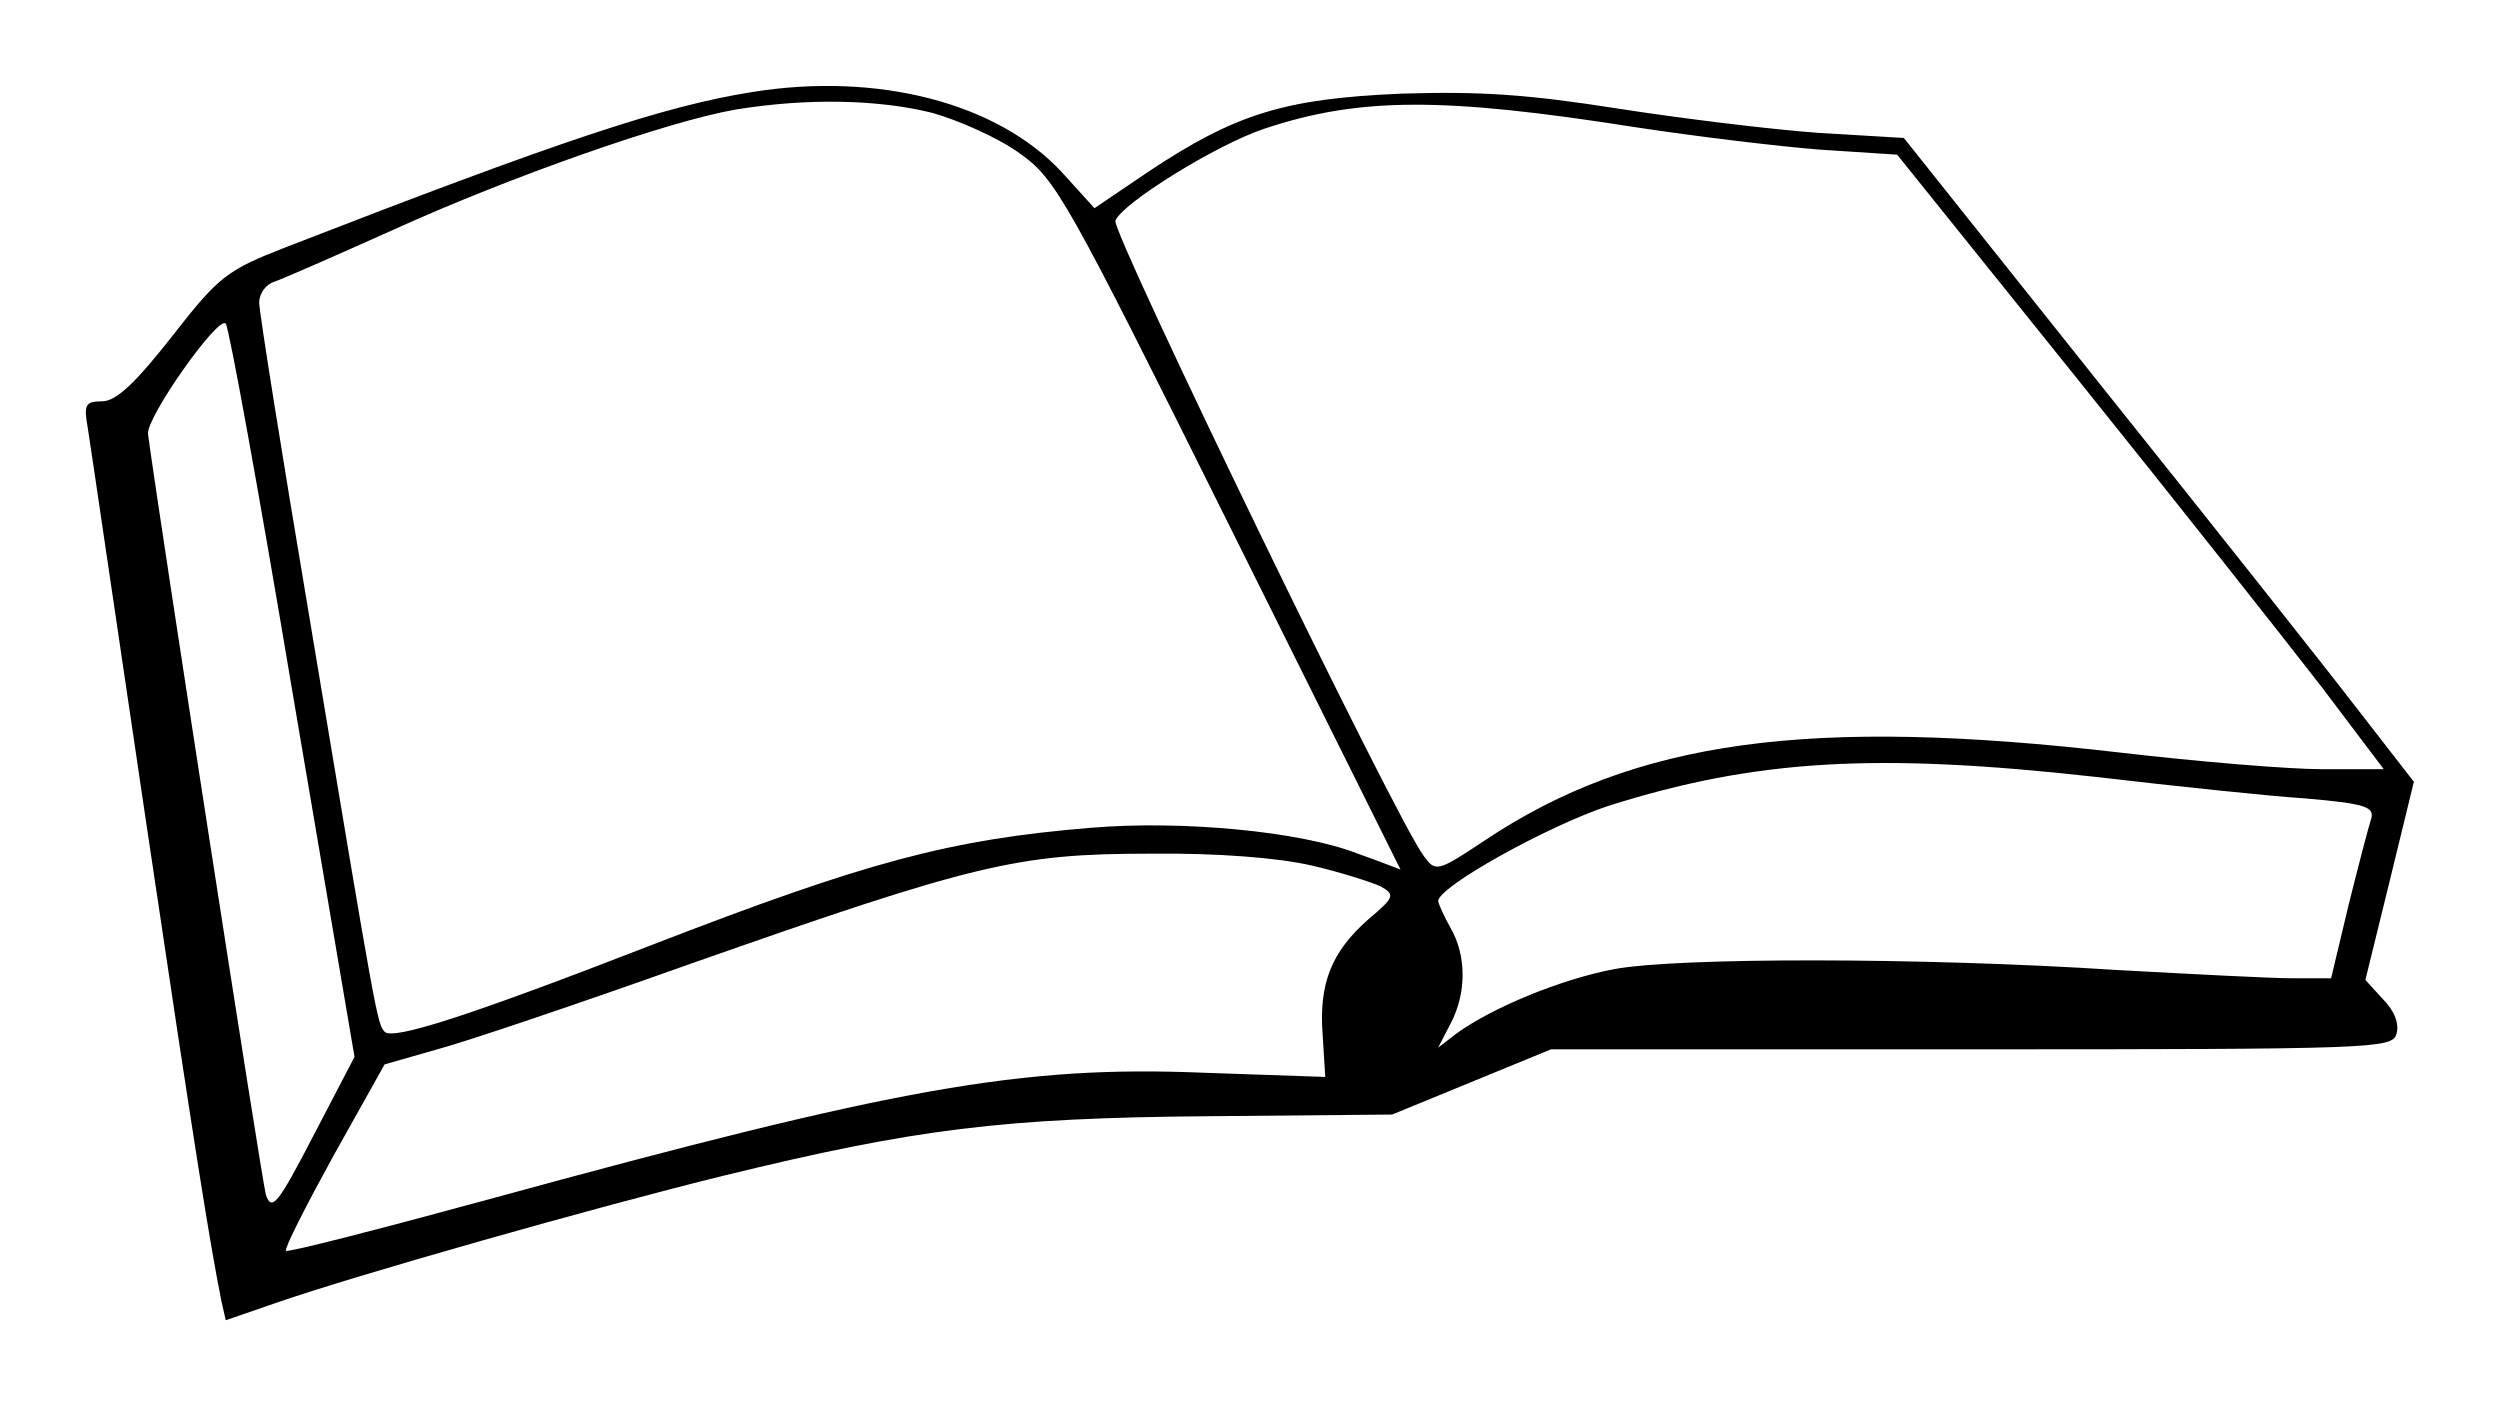 <?xml version="1.0" standalone="no"?>
<!DOCTYPE svg PUBLIC "-//W3C//DTD SVG 20010904//EN"
 "http://www.w3.org/TR/2001/REC-SVG-20010904/DTD/svg10.dtd">
<svg version="1.0" xmlns="http://www.w3.org/2000/svg"
 width="299pt" height="168pt" viewBox="0 0 299 168"
 preserveAspectRatio="xMidYMid meet">
<g transform="translate(0,168) scale(0.1,-0.1)"
fill="#000000" stroke="none">
<path d="M900 1570 c-107 -17 -232 -59 -559 -186 -69 -27 -79 -34 -135 -106
-44 -56 -67 -78 -84 -78 -20 0 -22 -4 -17 -32 3 -18 34 -231 70 -473 59 -397
76 -502 90 -572 l5 -22 58 20 c94 33 387 116 538 153 229 56 334 69 579 71
l220 2 95 39 95 39 503 0 c478 0 503 1 508 18 4 12 -2 28 -16 42 l-21 23 29
118 29 119 -66 85 c-36 47 -173 220 -305 385 l-239 300 -101 6 c-56 4 -163 17
-240 29 -108 17 -165 21 -260 18 -140 -6 -198 -24 -302 -93 l-65 -44 -39 43
c-77 83 -220 120 -370 96z m215 -25 c32 -9 79 -30 104 -48 44 -31 56 -53 251
-445 113 -227 205 -412 205 -412 0 0 -23 9 -51 19 -69 27 -211 40 -319 31
-170 -14 -269 -41 -525 -140 -224 -87 -310 -114 -320 -104 -9 10 -10 16 -90
496 -33 196 -60 365 -60 376 0 11 8 22 18 25 9 3 73 31 142 62 141 64 329 130
410 144 86 14 171 12 235 -4z m840 -17 c72 -11 171 -23 222 -27 l92 -6 217
-270 c119 -148 250 -314 291 -367 l74 -98 -73 0 c-40 0 -149 9 -243 20 -371
43 -579 15 -759 -105 -57 -38 -59 -38 -73 -19 -32 41 -374 747 -369 760 8 21
121 91 178 110 114 38 214 38 443 2z m-1605 -677 l74 -435 -49 -94 c-43 -83
-50 -91 -57 -71 -5 18 -126 799 -141 910 -2 20 84 142 93 132 4 -5 40 -203 80
-442z m2155 -100 c94 -11 207 -23 253 -26 70 -6 82 -10 78 -24 -3 -9 -15 -55
-27 -103 l-21 -88 -47 0 c-25 0 -120 5 -211 10 -233 15 -523 15 -599 1 -64
-12 -146 -46 -189 -77 l-22 -17 15 29 c19 36 19 81 0 114 -8 14 -14 28 -15 32
-1 17 131 90 203 114 177 56 321 64 582 35z m-937 -106 c35 -8 72 -20 83 -25
18 -10 17 -13 -15 -40 -44 -39 -59 -77 -54 -139 l3 -49 -145 5 c-219 9 -368
-18 -854 -151 -132 -36 -241 -64 -244 -62 -2 3 24 54 57 114 l61 109 63 18
c34 9 170 55 302 102 341 120 392 132 550 132 81 1 154 -5 193 -14z"/>
</g>
</svg>
